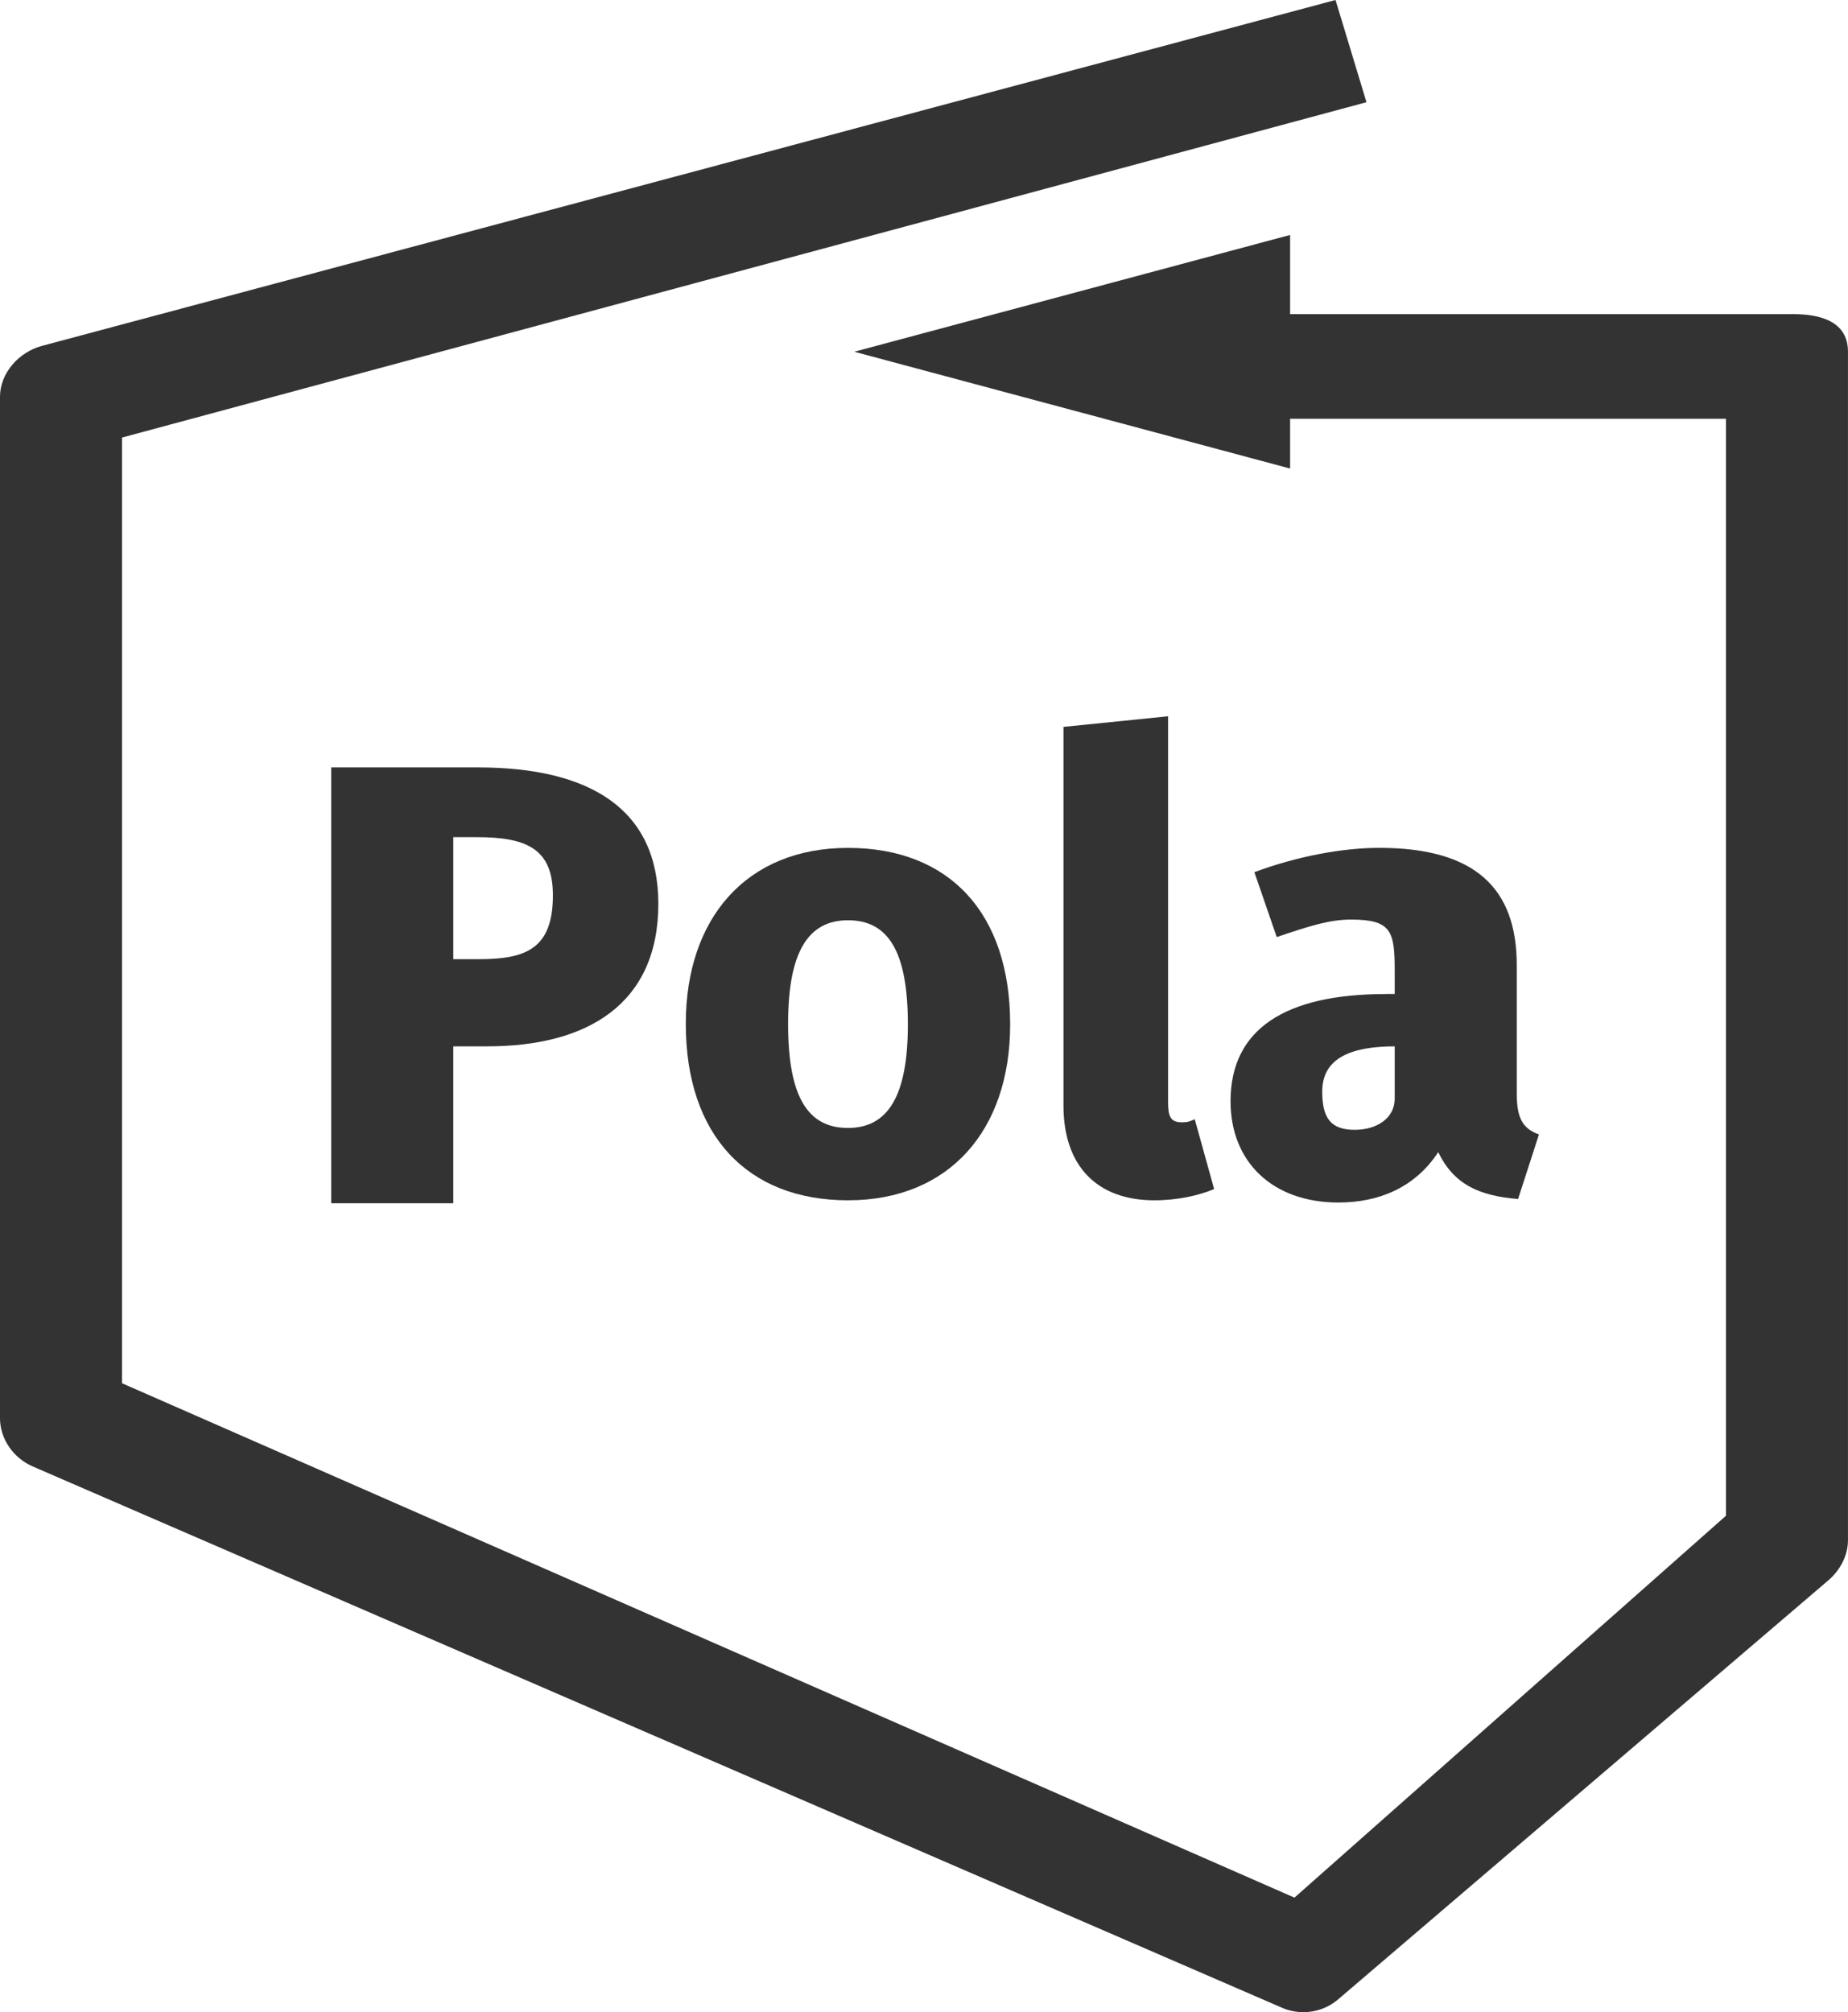 <?xml version="1.0" encoding="UTF-8" standalone="no"?>
<!-- Created with Inkscape (http://www.inkscape.org/) -->

<svg
   xmlns:dc="http://purl.org/dc/elements/1.1/"
   xmlns:cc="http://creativecommons.org/ns#"
   xmlns:rdf="http://www.w3.org/1999/02/22-rdf-syntax-ns#"
   xmlns:svg="http://www.w3.org/2000/svg"
   xmlns="http://www.w3.org/2000/svg"
   xmlns:sodipodi="http://sodipodi.sourceforge.net/DTD/sodipodi-0.dtd"
   xmlns:inkscape="http://www.inkscape.org/namespaces/inkscape"
   width="37.394mm"
   height="40.719mm"
   viewBox="0 0 132.5 144.28"
   id="svg14205"
   version="1.1"
   inkscape:version="0.91 r13725"
   sodipodi:docname="logo.svg">
  <defs
     id="defs18" />
  <sodipodi:namedview
     id="base"
     pagecolor="#ffffff"
     bordercolor="#666666"
     borderopacity="1.0"
     inkscape:pageopacity="0.0"
     inkscape:pageshadow="2"
     inkscape:zoom="1.979899"
     inkscape:cx="-110.18526"
     inkscape:cy="128.38049"
     inkscape:document-units="px"
     inkscape:current-layer="layer1"
     showgrid="false"
     fit-margin-top="0"
     fit-margin-left="0"
     fit-margin-right="0"
     fit-margin-bottom="0"
     inkscape:window-width="1920"
     inkscape:window-height="1031"
     inkscape:window-x="0"
     inkscape:window-y="25"
     inkscape:window-maximized="1" />
  <g
     inkscape:label="Layer 1"
     inkscape:groupmode="layer"
     id="layer1"
     transform="translate(426.25,-557.365)">
    <path
       inkscape:connector-curvature="0"
       id="path794"
       style="fill:#333333;fill-opacity:1;fill-rule:nonzero;stroke:none"
       d="m -386.607,621.565 c 0,3.889 -2.014,4.575 -5.322,4.575 l -1.82,0 0,-8.75 1.686,0 c 3.621,0 5.456,0.865 5.456,4.175 m -15.893,-9.175 0,31.25 8.75,0 0,-11.25 2.446,0 c 7.157,0 12.256,-3.022 12.256,-10.223 0,-6.8 -4.92,-9.777 -12.929,-9.777 l -10.524,0 z" />
    <path
       inkscape:connector-curvature="0"
       id="path798"
       style="fill:#333333;fill-opacity:1;fill-rule:nonzero;stroke:none"
       d="m -365.452,623.349 c 2.864,0 4.295,2.191 4.295,7.468 0,5.144 -1.431,7.425 -4.295,7.425 -2.86,0 -4.293,-2.191 -4.293,-7.469 0,-5.143 1.433,-7.424 4.293,-7.424 m 0,20.08 c 7.244,0 11.629,-5.009 11.629,-12.613 0,-8.006 -4.385,-12.656 -11.629,-12.656 -7.244,0 -11.627,5.01 -11.627,12.613 0,8.005 4.429,12.656 11.627,12.656" />
    <path
       inkscape:connector-curvature="0"
       id="path802"
       style="fill:#333333;fill-opacity:1;fill-rule:nonzero;stroke:none"
       d="m -350,609.484 0,27.149 c 0,4.336 2.401,6.796 6.518,6.796 1.696,0 3.21,-0.357 4.285,-0.805 l -1.391,-5.01 c -0.312,0.136 -0.444,0.224 -0.932,0.224 -0.85,0 -0.979,-0.491 -0.979,-1.475 l 0,-27.64 -7.5,0.761 z" />
    <path
       inkscape:connector-curvature="0"
       id="path806"
       style="fill:#333333;fill-opacity:1;fill-rule:nonzero;stroke:none"
       d="m -326.25,636.139 c 0,1.386 -1.258,2.237 -2.868,2.237 -1.742,0 -2.329,-0.87 -2.329,-2.746 0,-2.37 2.011,-3.24 5.232,-3.24 l -0.036,0 0,3.749 z m -0.636,-7.499 c -7.199,0 -11.135,2.498 -11.135,7.688 0,4.338 2.998,7.261 7.74,7.261 2.812,0 5.454,-1.019 7.151,-3.614 1.12,2.328 2.951,3.136 5.725,3.361 l 1.496,-4.628 c -1.115,-0.404 -1.591,-1.095 -1.591,-2.928 l 0,-9.214 c 0,-5.501 -2.97,-8.408 -9.859,-8.408 -2.681,0 -5.957,0.626 -8.954,1.744 l 1.605,4.652 c 2.37,-0.804 3.804,-1.254 5.327,-1.254 2.905,0 3.13,0.851 3.13,3.667 l 0,1.67 -0.636,0 z" />
    <path
       inkscape:connector-curvature="0"
       id="path810"
       style="fill:#333333;fill-opacity:1;fill-rule:nonzero;stroke:none"
       d="m -297.683,579.89 -36.068,0 0,-5.679 -31.247,8.374 31.247,8.375 0,-3.57 31.25,0 0,78.659 -30.938,27.381 -84.062,-36.883 0,-67.809 89.226,-24.045 -2.219,-7.329 -92.749,24.801 c -1.657,0.444 -3.009,1.945 -3.009,3.664 l 0,73.207 c 0,1.512 0.968,2.88 2.356,3.48 l 89.58,38.816 c 0.484,0.21 1.015,0.311 1.525,0.311 0.89,0 1.775,-0.311 2.476,-0.912 l 35.163,-30.059 c 0.841,-0.72 1.4,-1.774 1.4,-2.88 l 0,-85.209 c 0,-2.095 -1.837,-2.695 -3.933,-2.695" />
  </g>
</svg>

